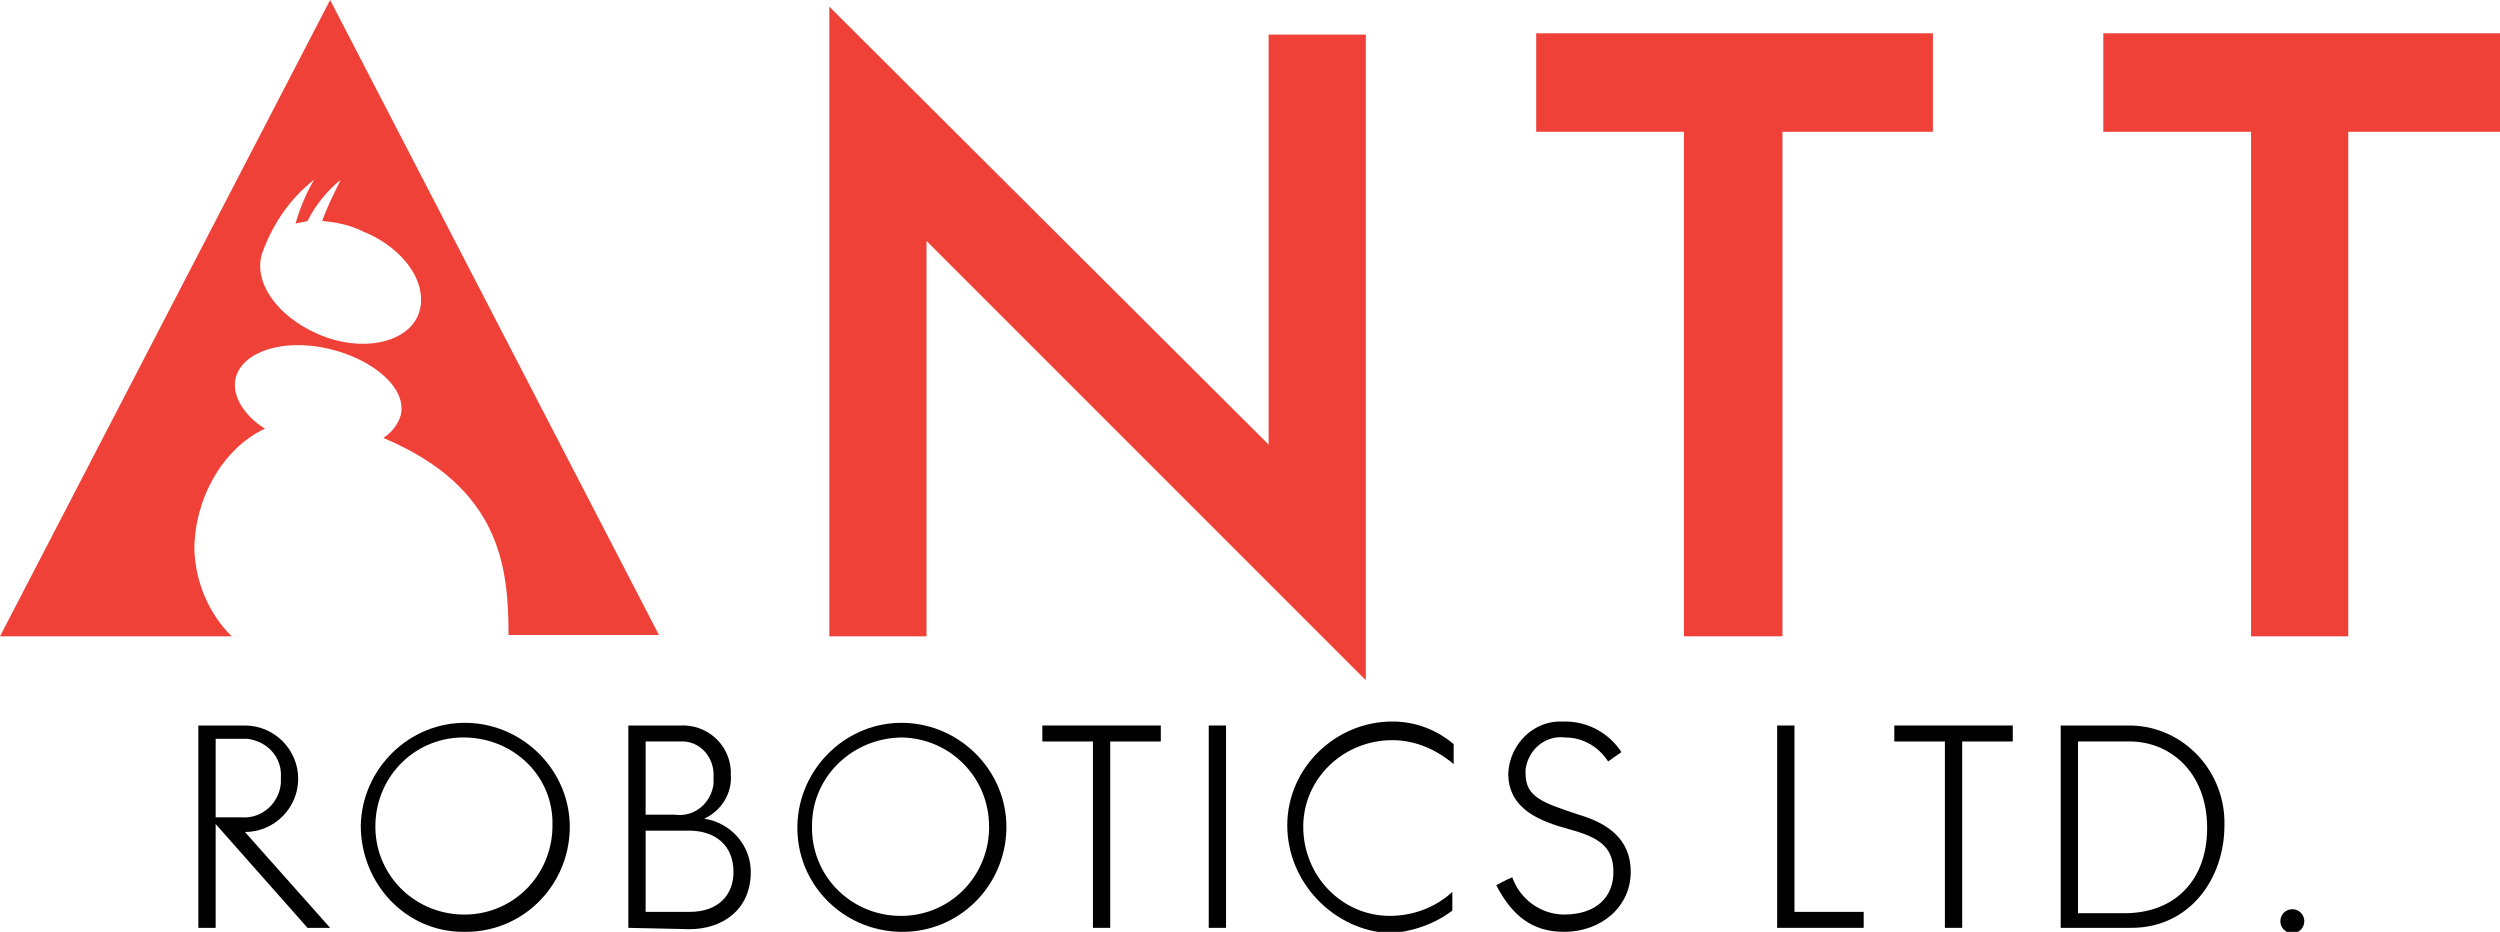 <?xml version="1.0" encoding="utf-8"?>
<!-- Generator: Adobe Illustrator 25.2.1, SVG Export Plug-In . SVG Version: 6.00 Build 0)  -->
<svg version="1.1" id="Layer_1" xmlns="http://www.w3.org/2000/svg" xmlns:xlink="http://www.w3.org/1999/xlink" x="0px" y="0px"
	 viewBox="0 0 187.8 70" style="enable-background:new 0 0 187.8 70;" xml:space="preserve">
<style type="text/css">
	.st0{fill:#010101;}
	.st1{fill:#EF4138;}
</style>
<g>
	<path class="st0" d="M16.2,61.9v7.8h-1.3V54.5h3.5c2.2,0,4,1.8,4,4s-1.8,4-4,4l6.4,7.2h-1.7L16.2,61.9z M16.2,55.6v5.8h2
		c1.5,0.1,2.8-1.1,2.9-2.6c0-0.1,0-0.2,0-0.4c0.1-1.5-1-2.7-2.5-2.9c-0.2,0-0.4,0-0.5,0H16.2z"/>
	<path class="st0" d="M27.1,62c0.1-4.3,3.7-7.8,8-7.7c4.3,0.1,7.8,3.7,7.7,8c-0.1,4.3-3.6,7.8-8,7.7C30.5,70,27.1,66.4,27.1,62
		C27.1,62,27.1,62,27.1,62z M35,55.4c-3.7-0.1-6.7,2.8-6.8,6.5s2.8,6.7,6.5,6.8c3.7,0.1,6.7-2.8,6.8-6.5c0-0.1,0-0.1,0-0.2
		C41.6,58.4,38.7,55.5,35,55.4C35,55.5,35,55.5,35,55.4L35,55.4z"/>
	<path class="st0" d="M47.2,69.7V54.5h3.9c2-0.1,3.7,1.4,3.8,3.4c0,0.1,0,0.2,0,0.3c0.1,1.4-0.7,2.7-2,3.3c2,0.3,3.5,2,3.5,4
		c0,2.9-2.2,4.3-4.6,4.3L47.2,69.7z M48.5,55.7v5.5h2.2c1.4,0.2,2.7-0.8,2.9-2.3c0-0.2,0-0.4,0-0.5c0.1-1.3-0.8-2.6-2.2-2.7
		c-0.2,0-0.3,0-0.5,0H48.5z M48.5,62.4v6.1h3.3c2.2,0,3.3-1.3,3.3-3c0-2.1-1.5-3.1-3.3-3.1L48.5,62.4z"/>
	<path class="st0" d="M59.9,62c0.1-4.3,3.7-7.8,8-7.7c4.3,0.1,7.8,3.7,7.7,8c-0.1,4.3-3.6,7.8-8,7.7C63.3,69.9,59.8,66.4,59.9,62
		C59.9,62,59.9,62,59.9,62z M67.8,55.4C64.1,55.4,61,58.3,61,62c-0.1,3.7,2.8,6.7,6.5,6.8c3.7,0.1,6.7-2.8,6.8-6.5
		c0-0.1,0-0.1,0-0.2C74.3,58.4,71.4,55.5,67.8,55.4C67.8,55.5,67.8,55.5,67.8,55.4z"/>
	<path class="st0" d="M83.4,55.7v14h-1.3v-14h-3.8v-1.2h8.9v1.2H83.4z"/>
	<path class="st0" d="M92.1,69.7h-1.3V54.5h1.3V69.7z"/>
	<path class="st0" d="M96.7,62c0-4.3,3.6-7.8,7.9-7.8c1.7,0,3.3,0.6,4.6,1.7v1.5c-1.3-1.1-2.9-1.8-4.6-1.8c-3.7,0-6.7,2.9-6.7,6.5
		c0,3.7,2.9,6.7,6.5,6.7c1.7,0,3.4-0.6,4.7-1.8v1.4c-1.3,1-3,1.6-4.7,1.7C100.2,69.9,96.7,66.3,96.7,62z"/>
	<path class="st0" d="M113.3,58.1c0.1-2.2,1.9-4,4.1-3.9c0.1,0,0.1,0,0.2,0c1.7,0,3.3,0.9,4.2,2.3l-1,0.7c-0.7-1.1-1.9-1.8-3.2-1.8
		c-1.5-0.2-2.8,0.9-3,2.4c0,0.1,0,0.2,0,0.3c0,1.8,1.3,2.2,4,3.1c2,0.6,3.9,1.7,3.9,4.3s-2.2,4.5-5,4.5c-2.4,0-3.9-1.2-5.1-3.5
		c0,0,0.7-0.4,1.2-0.6c0.6,1.7,2.2,2.8,3.9,2.8c2.4,0,3.7-1.3,3.7-3.2s-1.1-2.6-3.3-3.2S113.3,60.8,113.3,58.1z"/>
	<path class="st0" d="M140,69.7h-6.5V54.5h1.3v14h5.2L140,69.7z"/>
	<path class="st0" d="M147.4,55.7v14h-1.3v-14h-3.8v-1.2h8.9v1.2H147.4z"/>
	<path class="st0" d="M154.8,69.7V54.5h5.3c4,0.1,7.1,3.5,7,7.5c0,0,0,0,0,0c0,4-2.6,7.7-7,7.7L154.8,69.7z M156.1,55.7v12.9h3.5
		c3.8,0,6.2-2.5,6.2-6.4c0-4.2-2.8-6.5-5.8-6.5H156.1z"/>
	<path class="st0" d="M172.2,68.3c0.5,0,0.9,0.4,0.9,0.9s-0.4,0.9-0.9,0.9s-0.9-0.4-0.9-0.9C171.3,68.7,171.7,68.3,172.2,68.3z"/>
	<path class="st1" d="M24.8,0L0,47.8h17.4c-1.7-1.7-2.7-4-2.8-6.5c0-3.8,2.1-7.6,5.3-9.1c-1.6-1-2.5-2.5-2.2-3.8c0.5-2,3.6-3,7-2.2
		s5.9,3,5.4,5c-0.2,0.7-0.7,1.3-1.3,1.7c8.8,3.7,9.4,9.7,9.4,14.8h11.3L24.8,0z M31.4,23.7c-0.9,2.1-4.3,2.8-7.5,1.4s-4.9-4-4.2-6.1
		l0,0c0.8-2.2,2.1-4.1,3.9-5.5c-0.6,1-1.1,2.2-1.4,3.3c0.3-0.1,0.6-0.1,0.9-0.2c0.6-1.2,1.5-2.3,2.5-3.1c-0.5,1-1,2-1.4,3.1
		c1.1,0.1,2.1,0.3,3.1,0.8C30.5,18.7,32.3,21.5,31.4,23.7z"/>
	<polygon class="st1" points="95.3,2.6 95.3,33.4 62.3,0.5 62.3,0.5 62.3,10.8 62.3,47.8 69.6,47.8 69.6,18.1 95.3,43.8 102.6,51.1 
		102.6,40.8 102.6,2.6 	"/>
	<polygon class="st1" points="145.2,2.5 128.7,2.5 126.5,2.5 115.4,2.5 115.4,9.9 126.5,9.9 126.5,47.8 133.9,47.8 133.9,9.9 
		145.2,9.9 	"/>
	<polygon class="st1" points="187.8,2.5 171.3,2.5 169.1,2.5 158,2.5 158,9.9 169.1,9.9 169.1,47.8 176.4,47.8 176.4,9.9 187.8,9.9 
			"/>
</g>
</svg>
